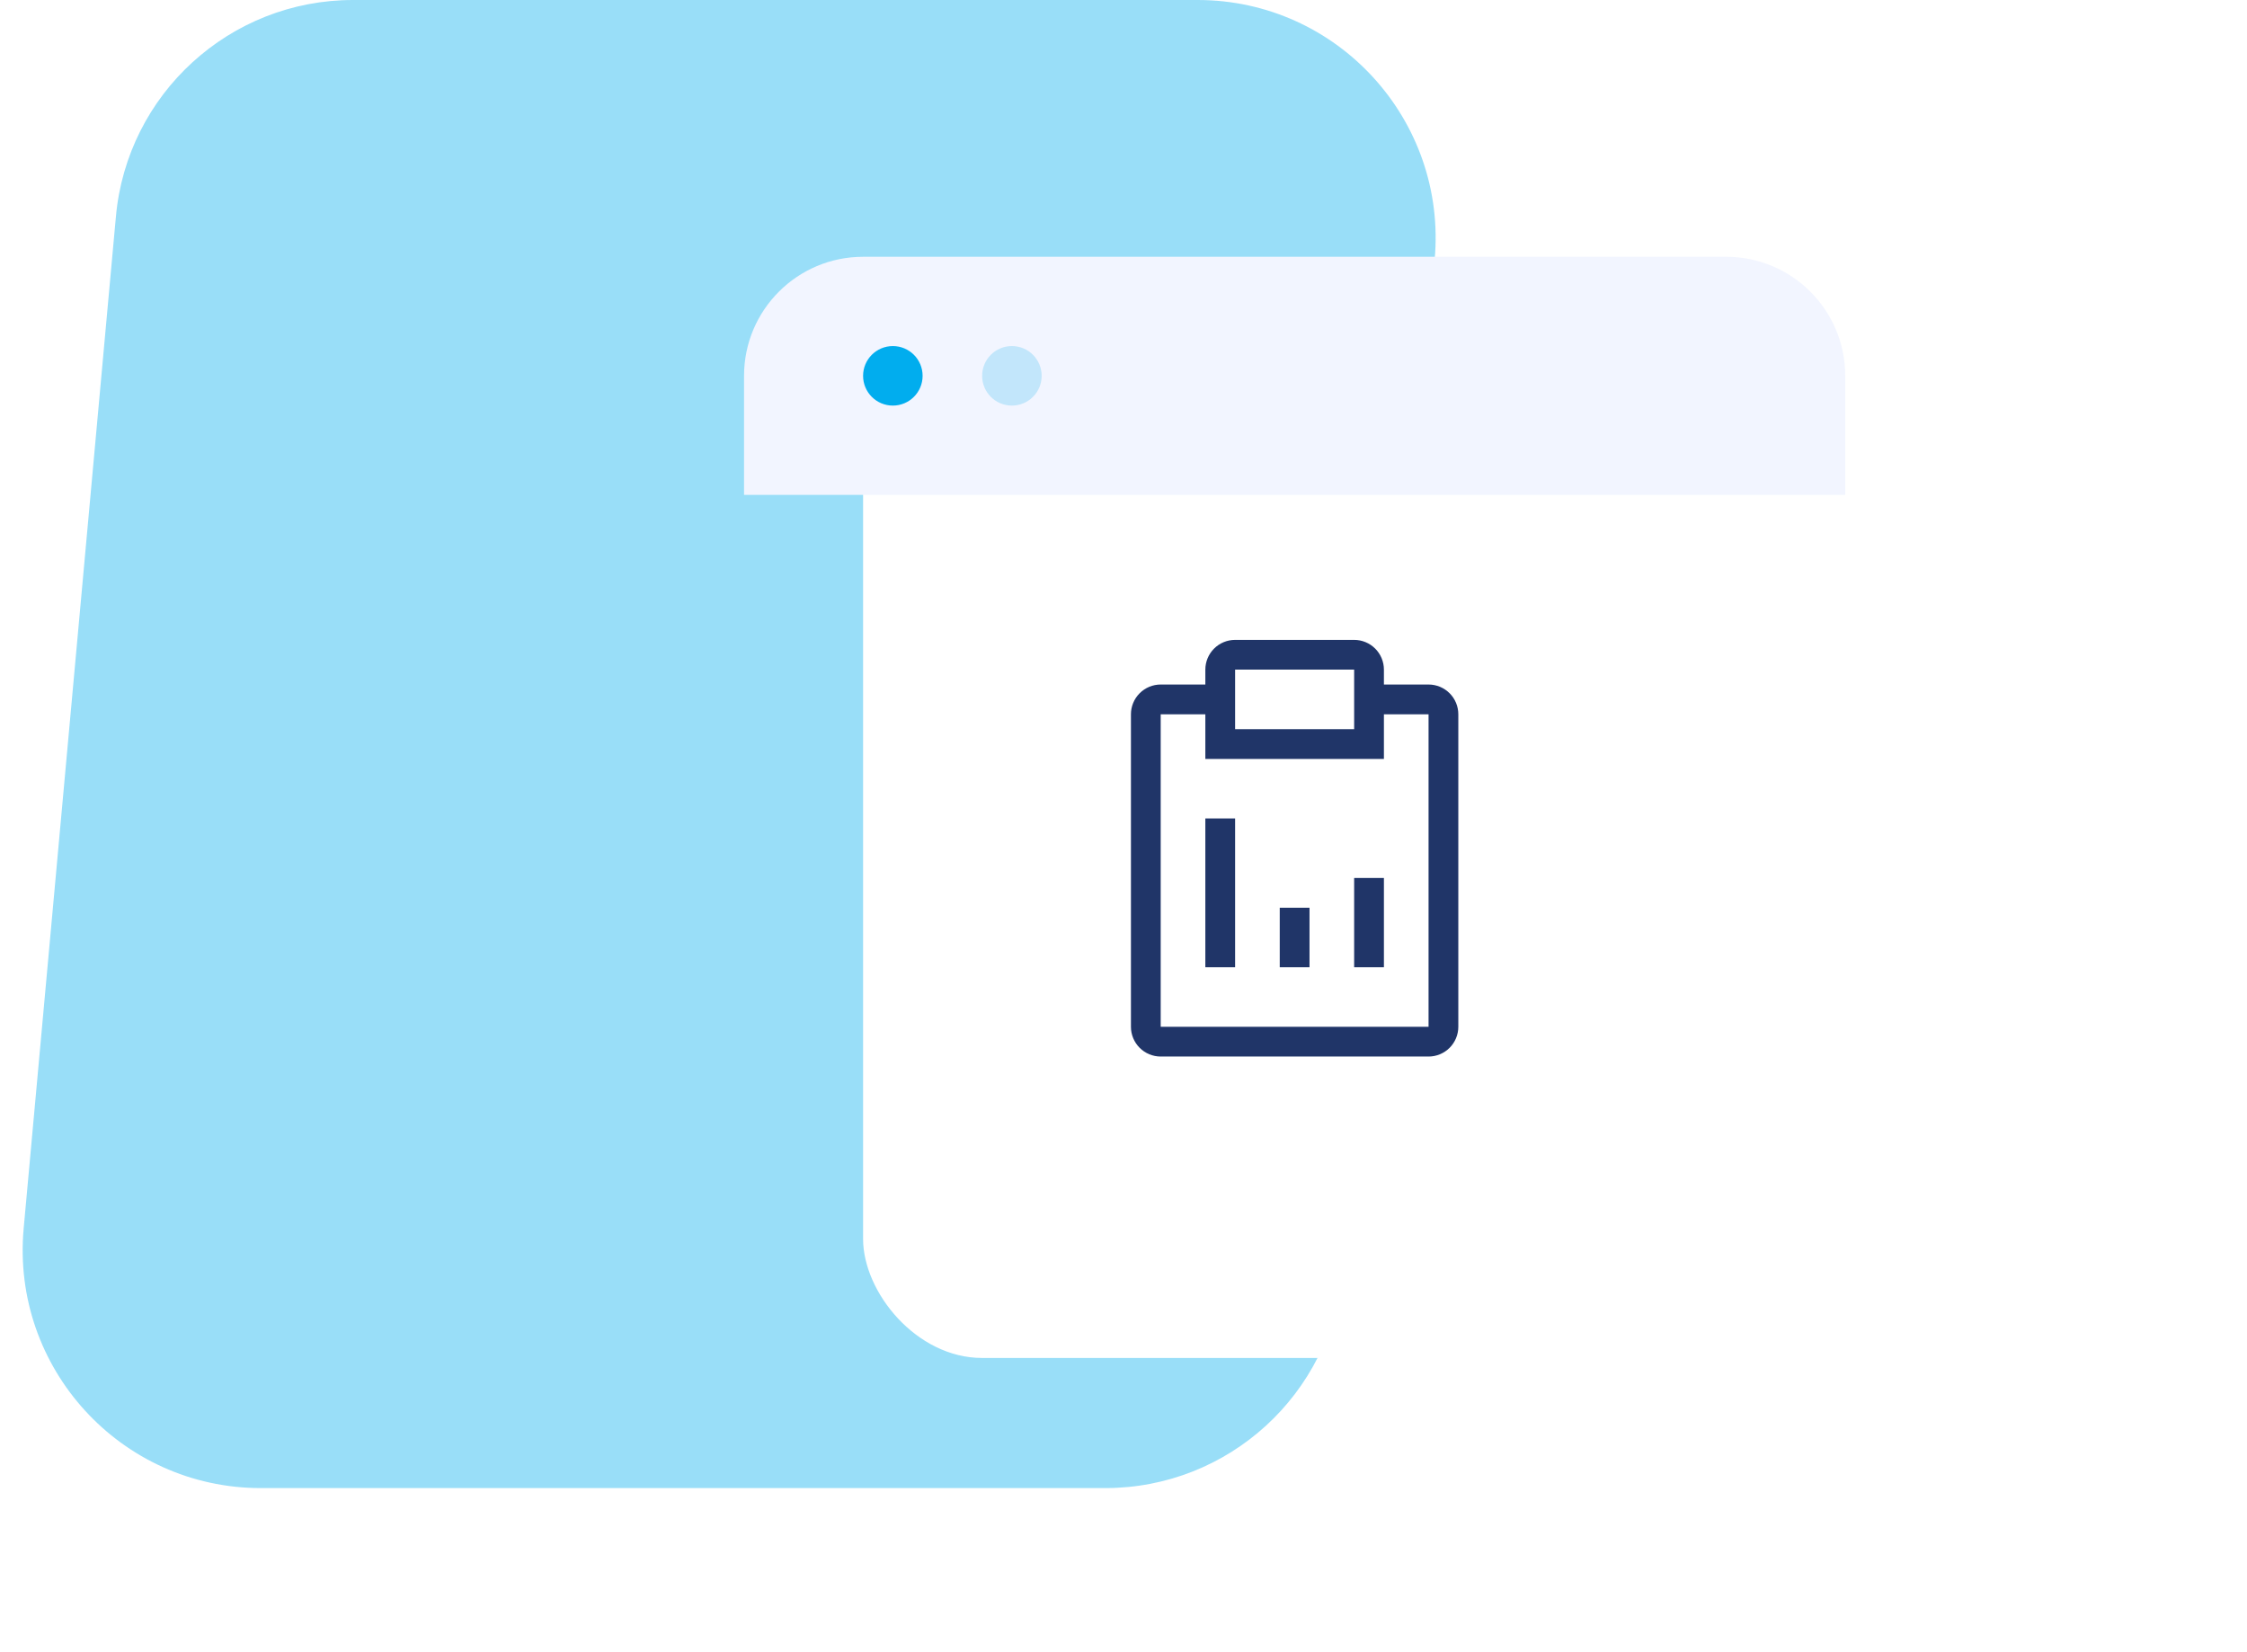 <svg width="151" height="111" viewBox="0 0 151 111" fill="none" xmlns="http://www.w3.org/2000/svg">
<path opacity="0.4" d="M7.79 14.547C8.541 6.308 15.45 0 23.724 0H80.475C89.885 0 97.263 8.081 96.409 17.453L90.21 85.453C89.459 93.692 82.55 100 74.276 100H17.525C8.115 100 0.737 91.919 1.591 82.547L7.79 14.547Z" fill="#01ADEE"/>
<g filter="url(#filter0_d_31_691)">
<rect x="50" y="17.256" width="74" height="66" rx="8" fill="white"/>
</g>
<path d="M86 61H88V65H86V61ZM91 59H93V65H91V59ZM81 55H83V65H81V55Z" fill="#203568"/>
<path d="M96 46H93V45C93 44.47 92.789 43.961 92.414 43.586C92.039 43.211 91.53 43 91 43H83C82.47 43 81.961 43.211 81.586 43.586C81.211 43.961 81 44.47 81 45V46H78C77.47 46 76.961 46.211 76.586 46.586C76.211 46.961 76 47.47 76 48V69C76 69.53 76.211 70.039 76.586 70.414C76.961 70.789 77.47 71 78 71H96C96.53 71 97.039 70.789 97.414 70.414C97.789 70.039 98 69.53 98 69V48C98 47.47 97.789 46.961 97.414 46.586C97.039 46.211 96.53 46 96 46V46ZM83 45H91V49H83V45ZM96 69H78V48H81V51H93V48H96V69Z" fill="#203568"/>
<path d="M50 25.256C50 20.838 53.582 17.256 58 17.256H116C120.418 17.256 124 20.838 124 25.256V33.256H50V25.256Z" fill="#F2F5FF"/>
<circle cx="60" cy="25.256" r="2" fill="#01ADEE"/>
<circle opacity="0.2" cx="68" cy="25.256" r="2" fill="#01ADEE"/>
<defs>
<filter id="filter0_d_31_691" x="39" y="6.256" width="112" height="104" filterUnits="userSpaceOnUse" color-interpolation-filters="sRGB">
<feFlood flood-opacity="0" result="BackgroundImageFix"/>
<feColorMatrix in="SourceAlpha" type="matrix" values="0 0 0 0 0 0 0 0 0 0 0 0 0 0 0 0 0 0 127 0" result="hardAlpha"/>
<feOffset dx="8" dy="8"/>
<feGaussianBlur stdDeviation="9.5"/>
<feComposite in2="hardAlpha" operator="out"/>
<feColorMatrix type="matrix" values="0 0 0 0 0.663 0 0 0 0 0.678 0 0 0 0 0.741 0 0 0 0.2 0"/>
<feBlend mode="multiply" in2="BackgroundImageFix" result="effect1_dropShadow_31_691"/>
<feBlend mode="normal" in="SourceGraphic" in2="effect1_dropShadow_31_691" result="shape"/>
</filter>
</defs>
</svg>
